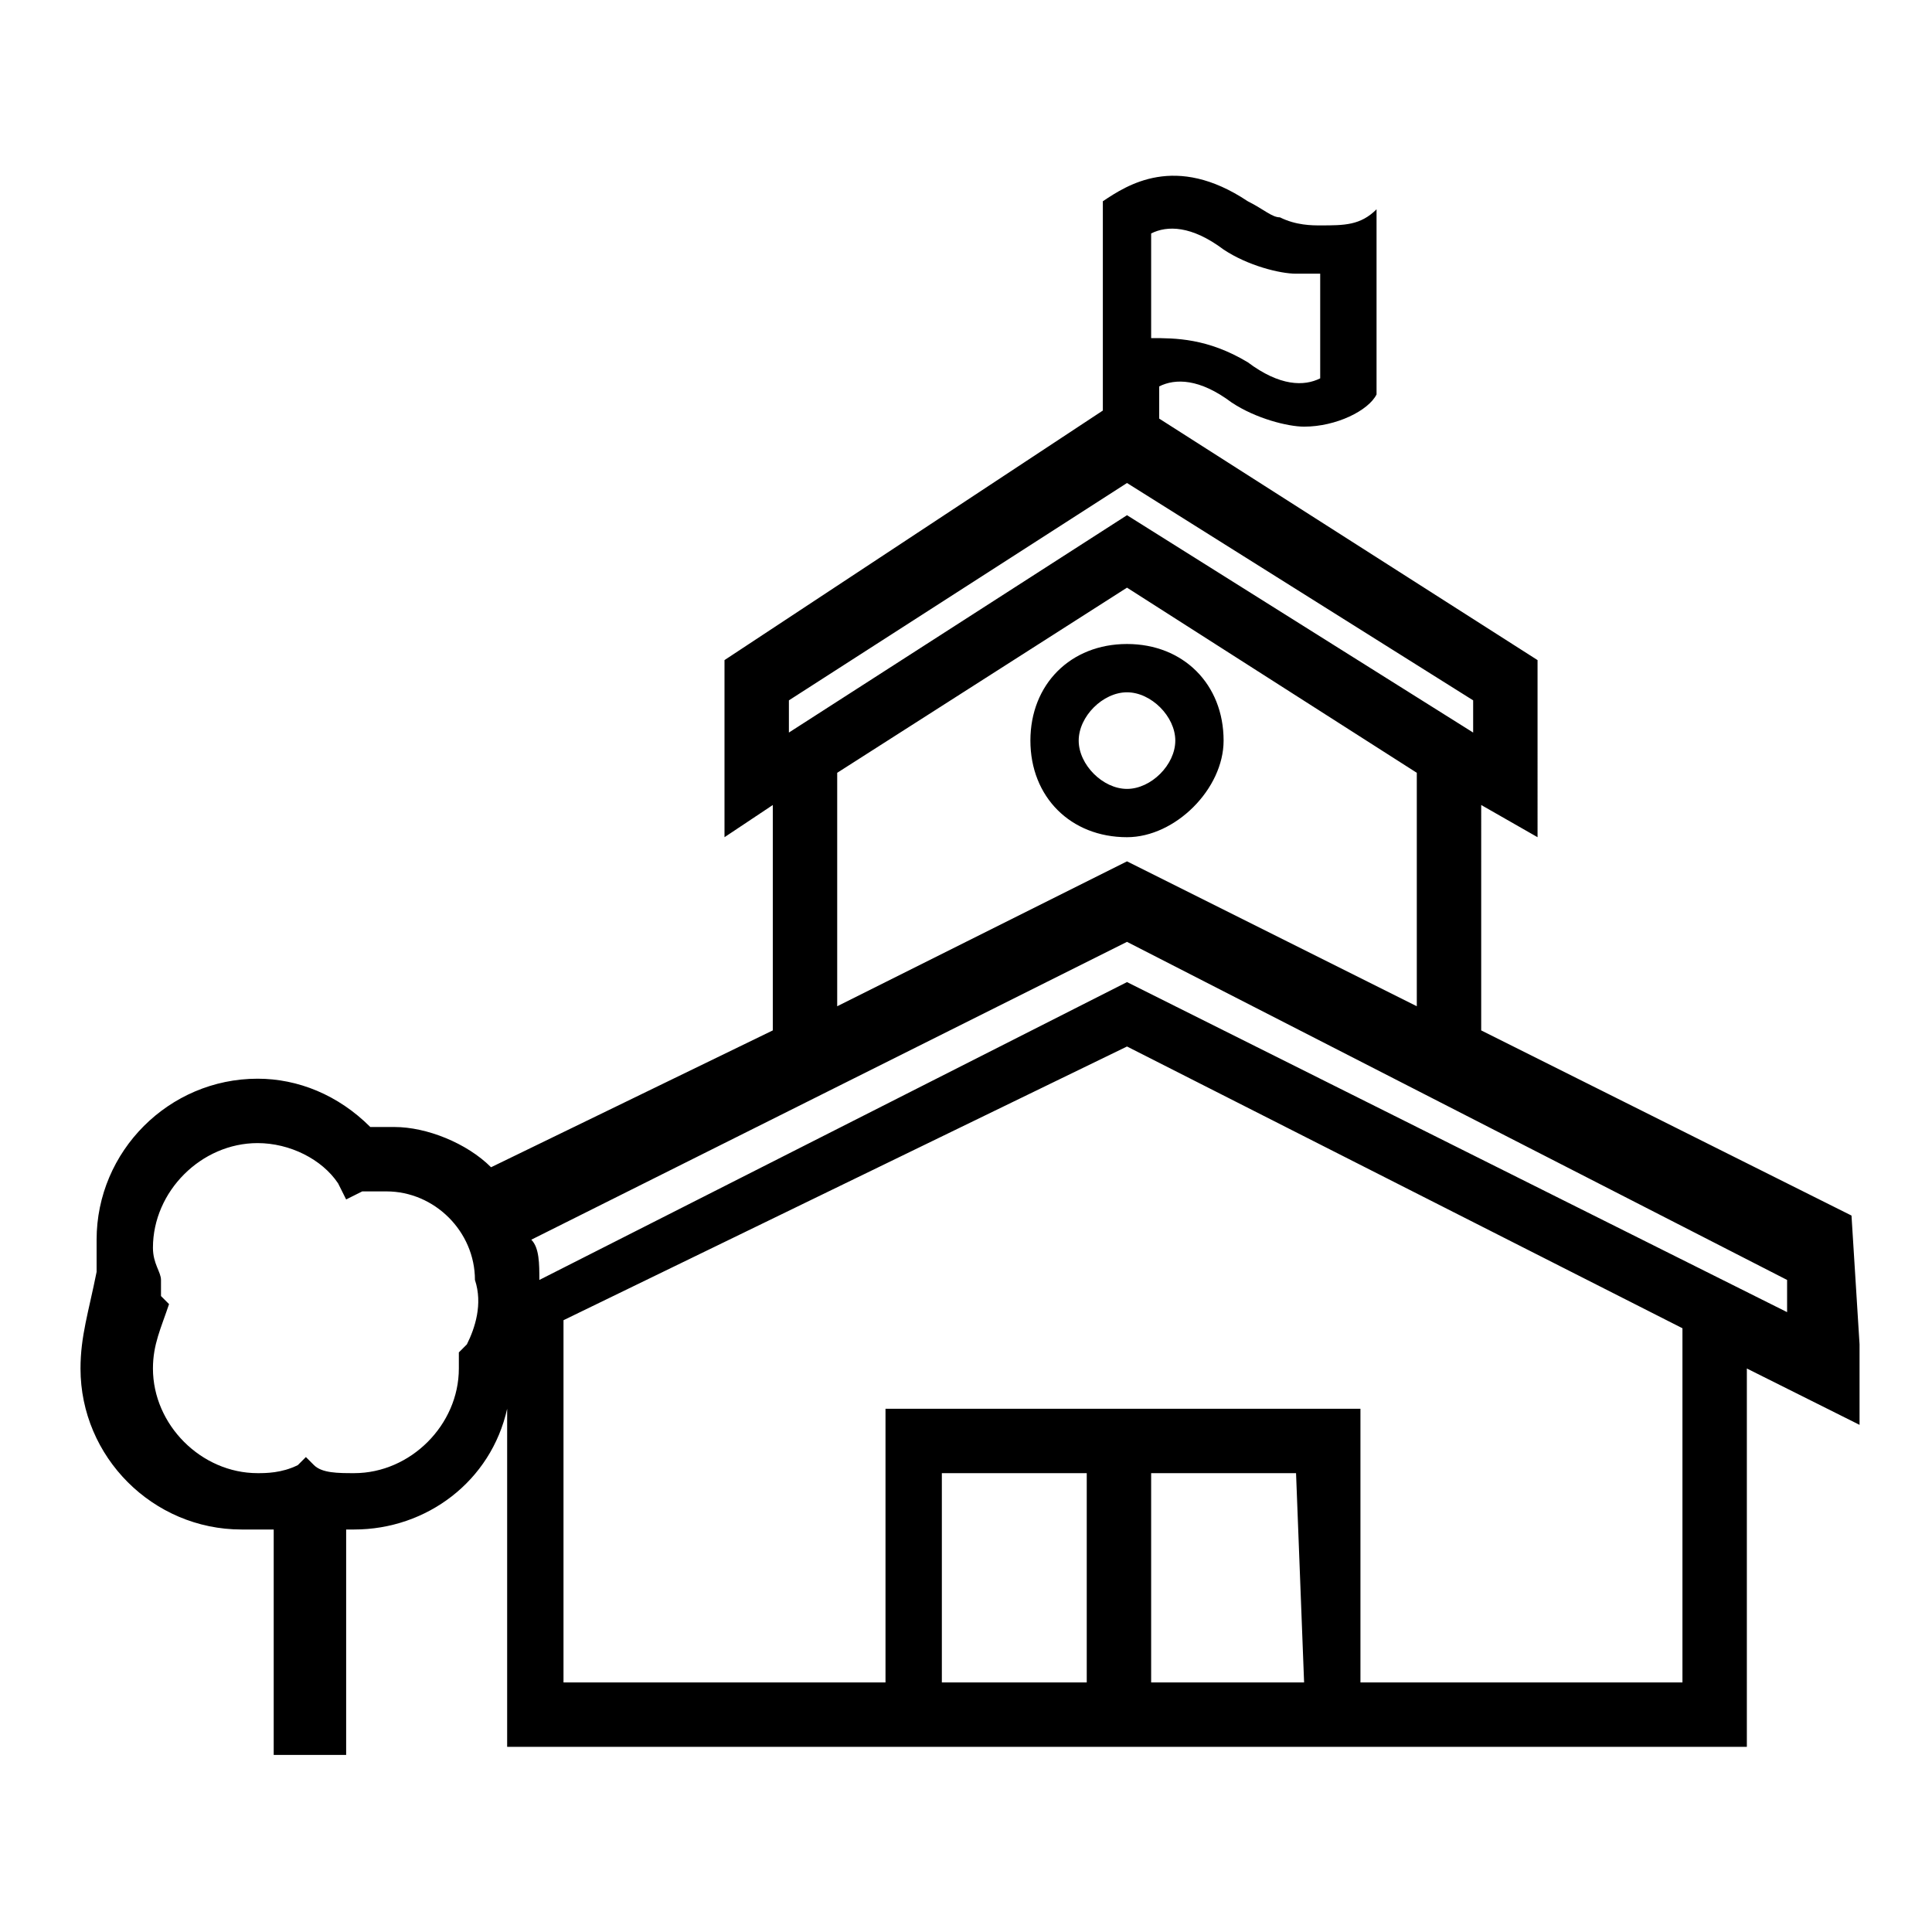 <svg xmlns="http://www.w3.org/2000/svg" viewBox="0 0 24 24" enable-background="new 0 0 24 24"><path d="M23 15.1l-4.6-2.3V10l.7.4V8.2l-4.7-3v-.4c.2-.1.5-.1.9.2.3.2.7.3.9.3.4 0 .8-.2.9-.4V2.6c-.2.2-.4.2-.7.2-.1 0-.3 0-.5-.1-.1 0-.2-.1-.4-.2-.9-.6-1.5-.2-1.8 0v2.6L9 8.2v2.2l.6-.4v2.8l-3.5 1.7c-.3-.3-.8-.5-1.2-.5h-.3c-.4-.4-.9-.6-1.4-.6-1.1 0-2 .9-2 2v.4c-.1.5-.2.8-.2 1.2 0 1.1.9 2 2 2h.4v2.8h.9V19h.1c.9 0 1.7-.6 1.9-1.5v4.2h15.4V17l1.4.7v-1l-.1-1.6zM14.3 2.9c.2-.1.5-.1.9.2.3.2.7.3.9.3h.3v1.3c-.2.1-.5.1-.9-.2-.5-.3-.9-.3-1.2-.3V2.9zM9.8 8.7L14 6l4.3 2.7v.4L14 6.4 9.8 9.1v-.4zm.6 3.8V9.6L14 7.3l3.6 2.3v2.9L14 10.7l-3.6 1.8zm-4.6 4.2l-.1.1v.2c0 .7-.6 1.3-1.3 1.3-.2 0-.4 0-.5-.1l-.1-.1-.1.1c-.2.1-.4.1-.5.1-.7 0-1.3-.6-1.3-1.3 0-.3.1-.5.2-.8l-.1-.1v-.2c0-.1-.1-.2-.1-.4 0-.7.6-1.3 1.3-1.3.4 0 .8.2 1 .5l.1.2.2-.1h.3c.6 0 1.1.5 1.1 1.1.1.3 0 .6-.1.8zm5.9 4.2v-2.6h1.8v2.6h-1.8zm2.6 0v-2.6h1.8l.1 2.6h-1.9zm6.6 0h-4v-3.4H11v3.4H7v-4.5l7-3.4 6.9 3.5v4.4zm1.3-4.6L14 12.2l-7.3 3.7c0-.2 0-.4-.1-.5l7.4-3.7 8.2 4.2v.4zM15.2 9.2c0-.7-.5-1.2-1.2-1.2s-1.2.5-1.2 1.2.5 1.2 1.2 1.2c.6 0 1.2-.6 1.2-1.2zm-1.2.6c-.3 0-.6-.3-.6-.6s.3-.6.6-.6.6.3.6.6-.3.6-.6.6z"/></svg>